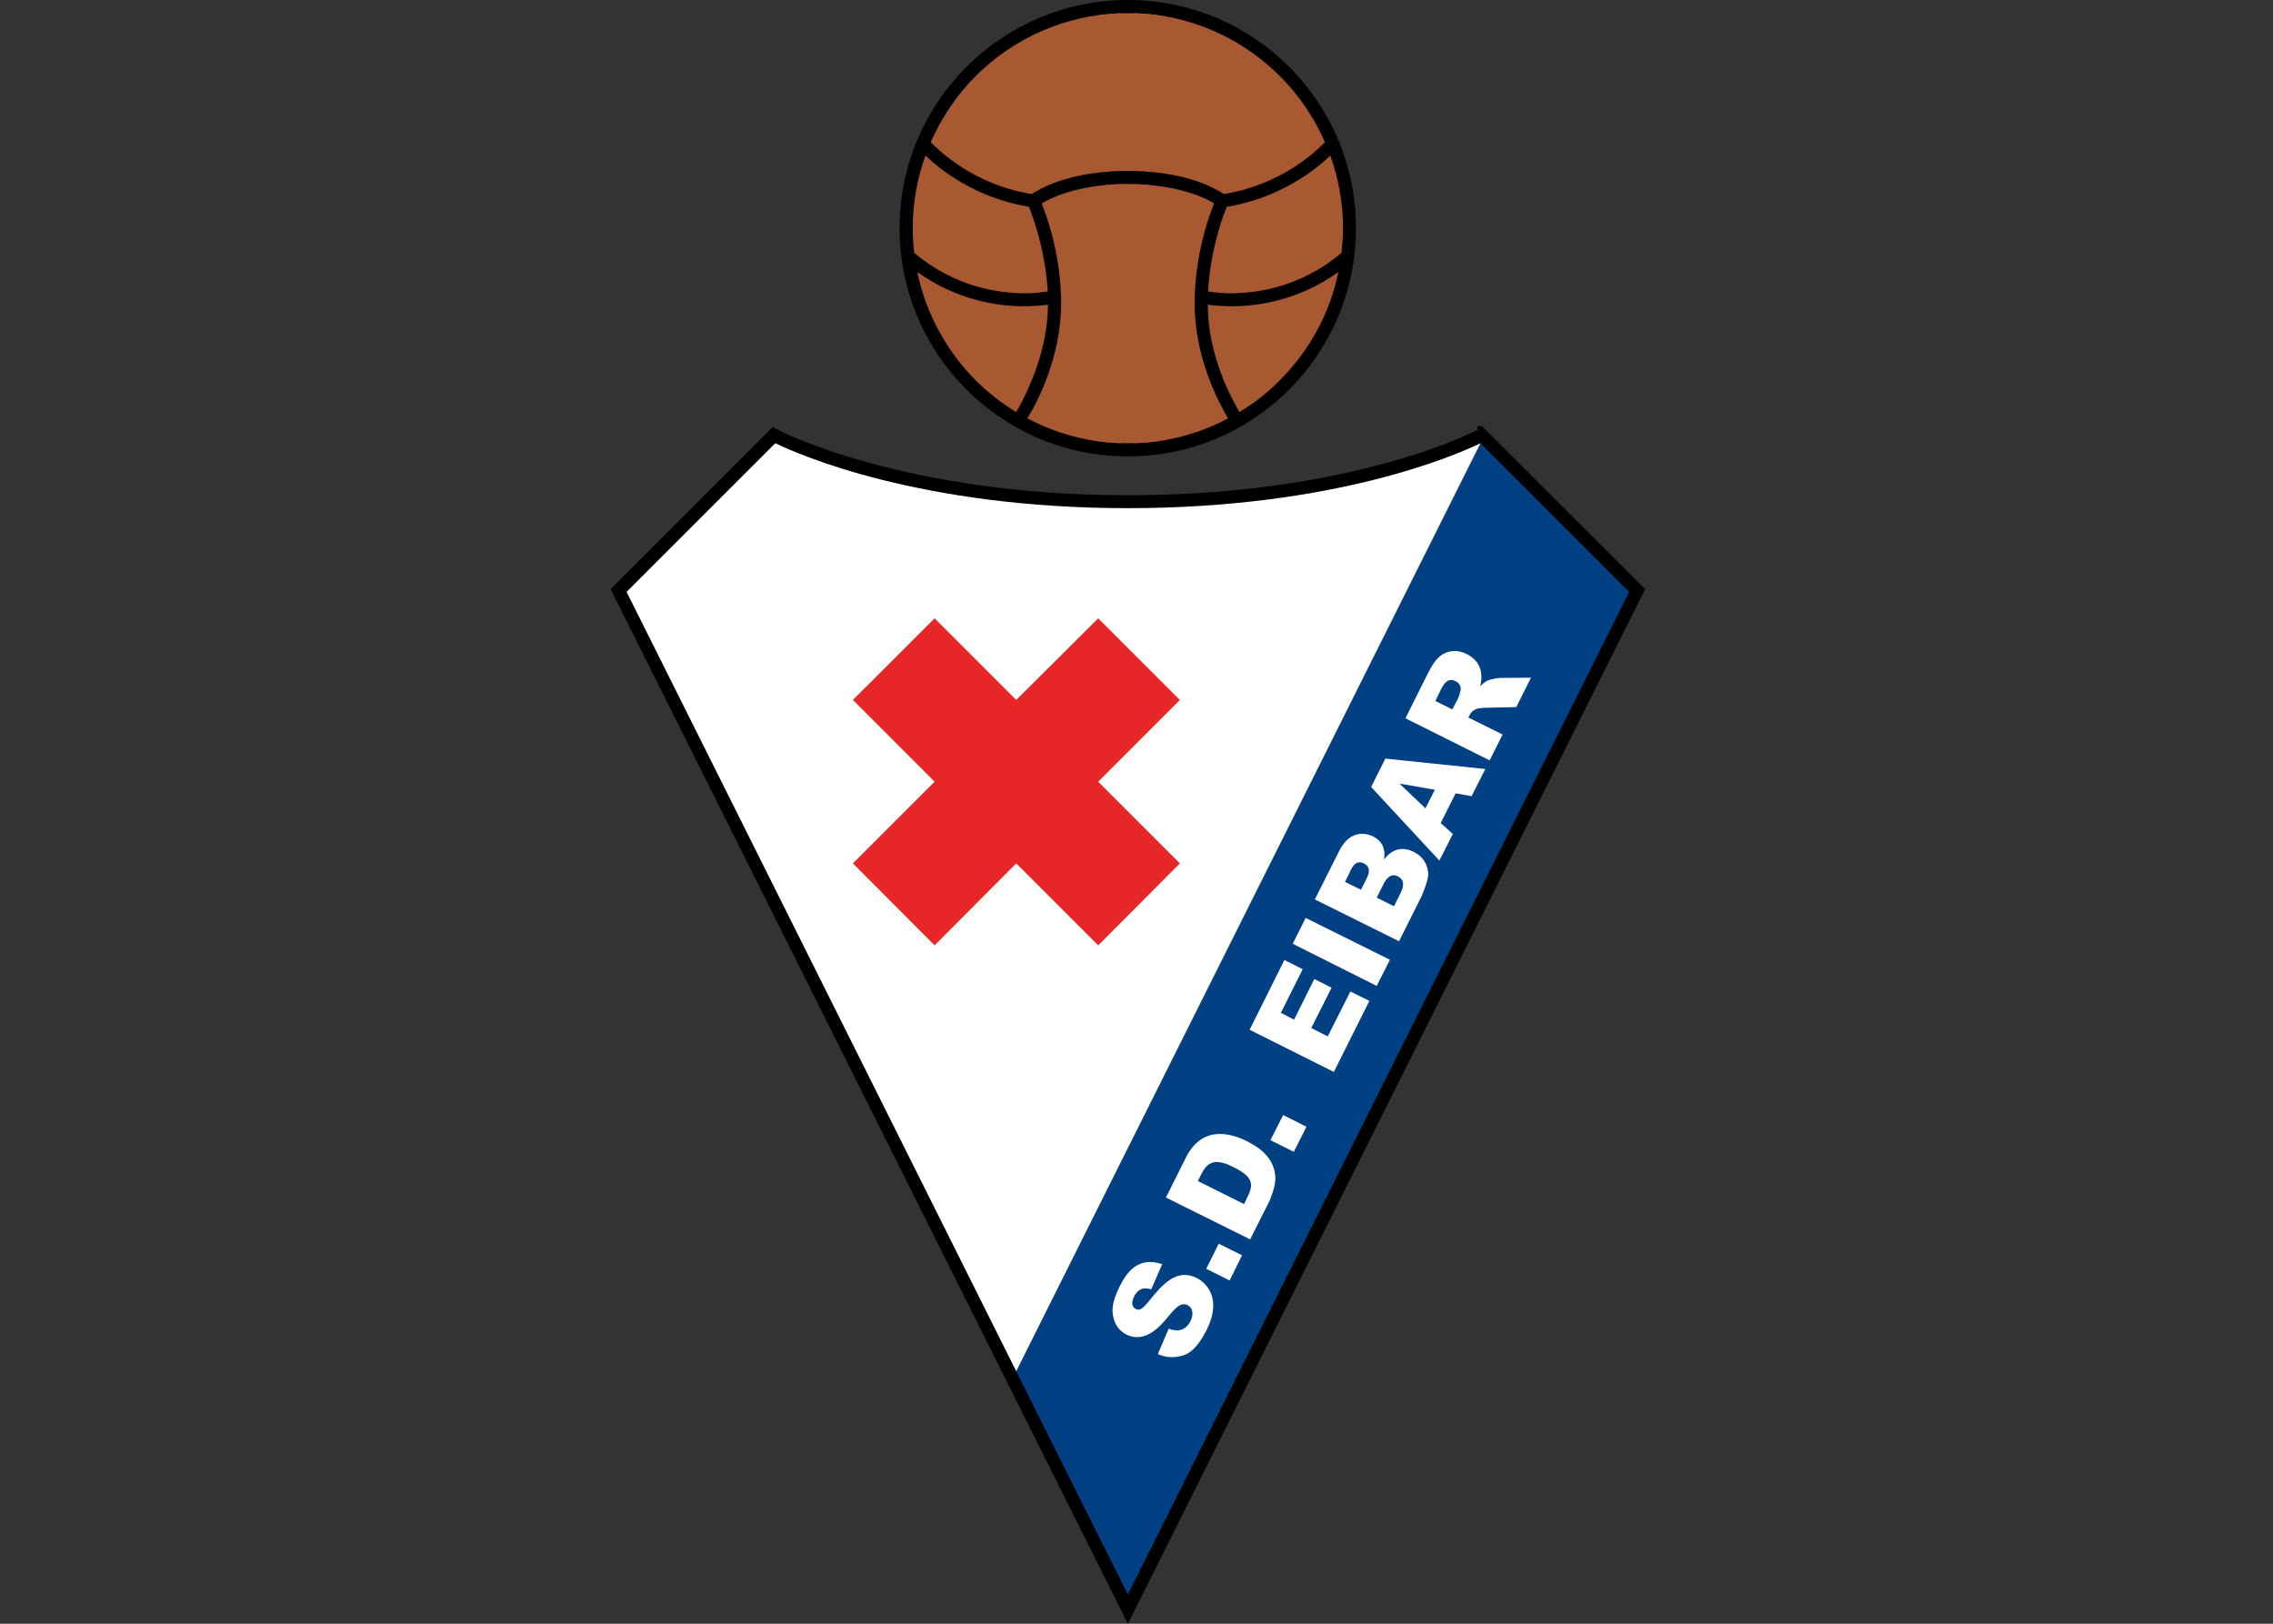 <?xml version="1.0" encoding="UTF-8"?>
<svg xmlns="http://www.w3.org/2000/svg" xmlns:xlink="http://www.w3.org/1999/xlink" width="35pt" height="25pt" viewBox="0 0 35 25" version="1.1">
<rect x="0" y="0" width="35" height="25" fill="#333333" stroke="none"/>
<g id="surface1">
<path style=" stroke:none;fill-rule:nonzero;fill:rgb(0%,0%,0%);fill-opacity:1;" d="M 22.832 6.574 L 22.77 6.609 C 22.77 6.609 22.742 6.625 22.684 6.652 C 22.281 6.844 20.453 7.625 17.367 7.625 C 15.602 7.625 14.25 7.367 13.34 7.113 C 12.883 6.988 12.539 6.859 12.309 6.766 C 12.191 6.719 12.105 6.68 12.051 6.652 C 11.992 6.625 11.965 6.609 11.965 6.609 L 11.898 6.574 L 9.402 9.07 L 17.367 25 L 25.332 9.07 Z M 22.832 6.574 "/>
<path style=" stroke:none;fill-rule:nonzero;fill:rgb(0%,25.098%,51.373%);fill-opacity:1;" d="M 22.797 6.824 L 15.648 21.113 L 17.367 24.547 L 25.086 9.113 Z M 22.797 6.824 "/>
<path style=" stroke:none;fill-rule:nonzero;fill:rgb(100%,100%,100%);fill-opacity:1;" d="M 17.367 7.824 C 14.18 7.824 12.309 7.004 11.938 6.824 L 9.648 9.113 L 15.648 21.113 L 22.797 6.824 C 22.426 7.004 20.555 7.824 17.367 7.824 Z M 17.367 7.824 "/>
<path style=" stroke:none;fill-rule:nonzero;fill:rgb(100%,100%,100%);fill-opacity:1;" d="M 17.996 20.457 C 18.059 20.48 18.23 20.539 18.332 20.34 C 18.398 20.207 18.344 20.121 18.285 20.094 C 18.188 20.047 18.105 20.129 17.996 20.262 C 17.883 20.402 17.641 20.695 17.344 20.547 C 17.234 20.492 17.164 20.387 17.145 20.285 C 17.121 20.191 17.113 20.059 17.242 19.805 C 17.34 19.609 17.516 19.332 17.895 19.465 L 17.727 19.852 C 17.672 19.836 17.547 19.797 17.461 19.965 C 17.41 20.07 17.441 20.133 17.492 20.156 C 17.547 20.184 17.598 20.145 17.68 20.047 C 17.91 19.758 18.125 19.527 18.426 19.676 C 18.559 19.742 18.828 19.977 18.582 20.473 C 18.418 20.797 18.277 20.859 18.18 20.879 C 18.008 20.922 17.883 20.871 17.828 20.848 Z M 17.996 20.457 "/>
<path style=" stroke:none;fill-rule:nonzero;fill:rgb(100%,100%,100%);fill-opacity:1;" d="M 18.766 19.148 L 19.125 19.328 L 18.934 19.715 L 18.574 19.535 Z M 18.766 19.148 "/>
<path style=" stroke:none;fill-rule:nonzero;fill:rgb(100%,100%,100%);fill-opacity:1;" d="M 18.25 17.844 C 18.281 17.777 18.363 17.629 18.488 17.547 C 18.73 17.383 19.027 17.484 19.191 17.566 C 19.379 17.66 19.609 17.809 19.637 18.105 C 19.652 18.242 19.566 18.449 19.547 18.492 L 19.25 19.082 L 17.953 18.438 Z M 18.445 18.184 L 19.156 18.539 L 19.203 18.441 C 19.301 18.246 19.312 18.129 19 17.973 C 18.695 17.816 18.586 17.902 18.496 18.082 Z M 18.445 18.184 "/>
<path style=" stroke:none;fill-rule:nonzero;fill:rgb(100%,100%,100%);fill-opacity:1;" d="M 19.758 17.168 L 20.117 17.348 L 19.922 17.734 L 19.562 17.555 Z M 19.758 17.168 "/>
<path style=" stroke:none;fill-rule:nonzero;fill:rgb(100%,100%,100%);fill-opacity:1;" d="M 19.777 14.781 L 20.059 14.922 L 19.723 15.594 L 19.926 15.699 L 20.238 15.074 L 20.504 15.207 L 20.191 15.828 L 20.445 15.957 L 20.793 15.266 L 21.086 15.41 L 20.539 16.504 L 19.242 15.855 Z M 19.777 14.781 "/>
<path style=" stroke:none;fill-rule:nonzero;fill:rgb(100%,100%,100%);fill-opacity:1;" d="M 20.105 14.133 L 21.402 14.777 L 21.199 15.18 L 19.906 14.531 Z M 20.105 14.133 "/>
<path style=" stroke:none;fill-rule:nonzero;fill:rgb(100%,100%,100%);fill-opacity:1;" d="M 20.621 13.102 C 20.793 12.754 21.059 12.836 21.137 12.875 C 21.297 12.953 21.336 13.09 21.312 13.227 L 21.316 13.227 C 21.363 13.168 21.516 12.988 21.77 13.117 C 21.953 13.207 21.988 13.367 21.992 13.453 C 21.996 13.559 21.887 13.805 21.887 13.805 L 21.543 14.492 L 20.246 13.848 Z M 20.957 13.699 L 21.043 13.527 C 21.07 13.473 21.125 13.355 21 13.293 C 20.883 13.234 20.824 13.344 20.797 13.402 L 20.711 13.578 Z M 21.465 13.953 L 21.566 13.75 C 21.59 13.699 21.66 13.562 21.523 13.492 C 21.402 13.43 21.328 13.562 21.301 13.617 L 21.199 13.82 Z M 21.465 13.953 "/>
<path style=" stroke:none;fill-rule:nonzero;fill:rgb(100%,100%,100%);fill-opacity:1;" d="M 22.184 12.672 L 22.371 12.84 L 22.164 13.25 L 21.113 12.117 L 21.332 11.68 L 22.871 11.84 L 22.66 12.258 L 22.414 12.215 Z M 22.094 12.16 L 21.559 12.066 L 21.555 12.07 L 21.949 12.445 Z M 22.094 12.16 "/>
<path style=" stroke:none;fill-rule:nonzero;fill:rgb(100%,100%,100%);fill-opacity:1;" d="M 21.641 11.059 L 21.973 10.395 C 22.047 10.246 22.125 10.102 22.27 10.047 C 22.391 10 22.508 10.031 22.586 10.07 C 22.715 10.137 22.863 10.273 22.793 10.562 L 22.793 10.566 C 22.84 10.52 22.879 10.484 22.93 10.469 C 22.984 10.457 23.043 10.438 23.102 10.438 L 23.574 10.434 L 23.348 10.887 L 22.844 10.898 C 22.766 10.902 22.68 10.91 22.629 11.012 L 22.609 11.047 L 23.137 11.309 L 22.938 11.707 Z M 22.363 10.922 L 22.453 10.75 C 22.461 10.734 22.465 10.715 22.473 10.695 C 22.496 10.613 22.496 10.605 22.488 10.574 C 22.48 10.543 22.457 10.508 22.414 10.488 C 22.289 10.422 22.227 10.543 22.191 10.609 L 22.102 10.793 Z M 22.363 10.922 "/>
<path style=" stroke:none;fill-rule:nonzero;fill:rgb(0%,0%,0%);fill-opacity:1;" d="M 17.367 7.027 C 19.309 7.027 20.879 5.453 20.879 3.512 C 20.879 1.574 19.309 0 17.367 0 C 15.426 0 13.852 1.574 13.852 3.512 C 13.852 5.453 15.426 7.027 17.367 7.027 Z M 17.367 7.027 "/>
<path style=" stroke:none;fill-rule:nonzero;fill:rgb(66.275%,34.902%,19.608%);fill-opacity:1;" d="M 14.125 4.188 C 14.73 4.621 15.352 4.715 15.766 4.715 C 15.922 4.715 16.051 4.703 16.137 4.691 C 16.133 5.164 16 5.598 15.863 5.91 C 15.797 6.07 15.73 6.199 15.68 6.289 C 15.664 6.309 15.656 6.328 15.645 6.344 C 15.418 6.203 15.211 6.043 15.023 5.855 C 14.578 5.406 14.258 4.832 14.125 4.188 Z M 14.125 4.188 "/>
<path style=" stroke:none;fill-rule:nonzero;fill:rgb(66.275%,34.902%,19.608%);fill-opacity:1;" d="M 18.395 4.676 C 18.395 5.508 18.766 6.199 18.91 6.441 C 18.477 6.672 17.988 6.809 17.469 6.824 L 17.469 2.836 C 17.914 2.848 18.23 2.93 18.438 3.008 C 18.551 3.051 18.633 3.094 18.684 3.125 C 18.688 3.129 18.691 3.129 18.695 3.133 C 18.609 3.34 18.395 3.949 18.395 4.676 Z M 18.395 4.676 "/>
<path style=" stroke:none;fill-rule:nonzero;fill:rgb(66.275%,34.902%,19.608%);fill-opacity:1;" d="M 17.266 6.824 C 16.746 6.809 16.254 6.672 15.82 6.441 C 15.969 6.199 16.336 5.508 16.34 4.676 C 16.34 3.949 16.125 3.34 16.039 3.133 C 16.18 3.047 16.566 2.855 17.266 2.836 Z M 17.266 6.824 "/>
<path style=" stroke:none;fill-rule:nonzero;fill:rgb(66.275%,34.902%,19.608%);fill-opacity:1;" d="M 19.707 5.855 C 19.523 6.043 19.312 6.207 19.086 6.344 C 18.953 6.121 18.598 5.461 18.598 4.691 C 18.684 4.703 18.809 4.715 18.965 4.715 C 18.969 4.715 18.969 4.715 18.969 4.715 C 19.379 4.715 20.004 4.621 20.609 4.188 C 20.477 4.832 20.156 5.406 19.707 5.855 Z M 19.707 5.855 "/>
<path style=" stroke:none;fill-rule:nonzero;fill:rgb(66.275%,34.902%,19.608%);fill-opacity:1;" d="M 20.68 3.512 C 20.68 3.645 20.668 3.77 20.656 3.895 C 20.039 4.41 19.387 4.512 18.965 4.516 C 18.828 4.516 18.715 4.504 18.637 4.492 C 18.625 4.492 18.613 4.488 18.602 4.488 C 18.621 4.137 18.688 3.824 18.754 3.586 C 18.793 3.445 18.832 3.332 18.863 3.254 C 18.875 3.227 18.883 3.203 18.891 3.184 C 19.719 3.047 20.262 2.609 20.484 2.395 C 20.609 2.742 20.68 3.121 20.68 3.512 Z M 20.68 3.512 "/>
<path style=" stroke:none;fill-rule:nonzero;fill:rgb(66.275%,34.902%,19.608%);fill-opacity:1;" d="M 20.402 2.188 C 20.254 2.344 19.715 2.848 18.844 2.988 C 18.719 2.902 18.285 2.652 17.469 2.633 L 17.469 0.203 C 18.344 0.23 19.129 0.594 19.707 1.172 C 20 1.461 20.234 1.809 20.402 2.188 Z M 20.402 2.188 "/>
<path style=" stroke:none;fill-rule:nonzero;fill:rgb(66.275%,34.902%,19.608%);fill-opacity:1;" d="M 15.023 1.172 C 15.602 0.594 16.391 0.23 17.266 0.203 L 17.266 2.633 C 16.449 2.652 16.016 2.902 15.887 2.988 C 15.379 2.906 14.98 2.699 14.711 2.508 C 14.57 2.41 14.465 2.32 14.395 2.25 C 14.367 2.227 14.348 2.207 14.332 2.188 C 14.5 1.809 14.734 1.461 15.023 1.172 Z M 15.023 1.172 "/>
<path style=" stroke:none;fill-rule:nonzero;fill:rgb(66.275%,34.902%,19.608%);fill-opacity:1;" d="M 14.25 2.395 C 14.473 2.609 15.016 3.047 15.844 3.184 C 15.852 3.203 15.859 3.227 15.871 3.254 C 15.949 3.465 16.102 3.93 16.133 4.488 C 16.055 4.5 15.93 4.516 15.766 4.516 C 15.344 4.512 14.695 4.41 14.078 3.895 C 14.062 3.77 14.055 3.645 14.055 3.512 C 14.055 3.121 14.125 2.742 14.25 2.395 Z M 14.25 2.395 "/>
<path style="fill:none;stroke-width:1.222;stroke-linecap:butt;stroke-linejoin:miter;stroke:rgb(0%,0%,0%);stroke-opacity:1;stroke-miterlimit:4;" d="M 222.704 106.552 L 222.704 102.526 " transform="matrix(0.064,0,0,0.064,8.534,0)"/>
<path style=" stroke:none;fill-rule:nonzero;fill:rgb(90.196%,14.902%,15.294%);fill-opacity:1;" d="M 14.391 9.52 L 13.133 10.777 L 14.391 12.035 L 13.133 13.293 L 14.391 14.555 L 15.648 13.293 L 16.91 14.555 L 18.168 13.293 L 16.91 12.035 L 18.168 10.777 L 16.91 9.52 L 15.648 10.777 Z M 14.391 9.52 "/>
<path style=" stroke:none;fill-rule:nonzero;fill:rgb(66.275%,34.902%,19.608%);fill-opacity:1;" d="M 18.465 0.551 C 18.465 0.742 17.98 0.898 17.379 0.898 C 16.781 0.898 16.297 0.742 16.297 0.551 C 16.297 0.359 16.781 0.203 17.379 0.203 C 17.98 0.203 18.465 0.359 18.465 0.551 Z M 18.465 0.551 "/>
<path style=" stroke:none;fill-rule:nonzero;fill:rgb(66.275%,34.902%,19.608%);fill-opacity:1;" d="M 18.449 6.477 C 18.449 6.672 17.965 6.824 17.367 6.824 C 16.77 6.824 16.285 6.672 16.285 6.477 C 16.285 6.285 16.77 6.129 17.367 6.129 C 17.965 6.129 18.449 6.285 18.449 6.477 Z M 18.449 6.477 "/>
<path style=" stroke:none;fill-rule:nonzero;fill:rgb(66.275%,34.902%,19.608%);fill-opacity:1;" d="M 18.445 3.207 C 18.445 3.414 17.961 3.578 17.359 3.578 C 16.762 3.578 16.277 3.414 16.277 3.207 C 16.277 3 16.762 2.832 17.359 2.832 C 17.961 2.832 18.445 3 18.445 3.207 Z M 18.445 3.207 "/>
<path style=" stroke:none;fill-rule:nonzero;fill:rgb(66.275%,34.902%,19.608%);fill-opacity:1;" d="M 17.219 0.875 L 17.555 0.875 L 17.555 2.637 L 17.219 2.637 Z M 17.219 0.875 "/>
<path style=" stroke:none;fill-rule:nonzero;fill:rgb(66.275%,34.902%,19.608%);fill-opacity:1;" d="M 17.094 3.332 L 17.68 3.332 L 17.68 6.309 L 17.094 6.309 Z M 17.094 3.332 "/>
<path style=" stroke:none;fill-rule:nonzero;fill:rgb(0%,0%,0%);fill-opacity:1;" d="M 17.562 2.645 C 17.562 2.648 17.527 2.656 17.465 2.656 C 17.406 2.66 17.332 2.66 17.27 2.656 C 17.211 2.656 17.172 2.648 17.172 2.645 C 17.172 2.641 17.211 2.637 17.27 2.633 C 17.332 2.633 17.406 2.633 17.465 2.633 C 17.527 2.637 17.562 2.641 17.562 2.645 Z M 17.562 2.645 "/>
</g>
</svg>
